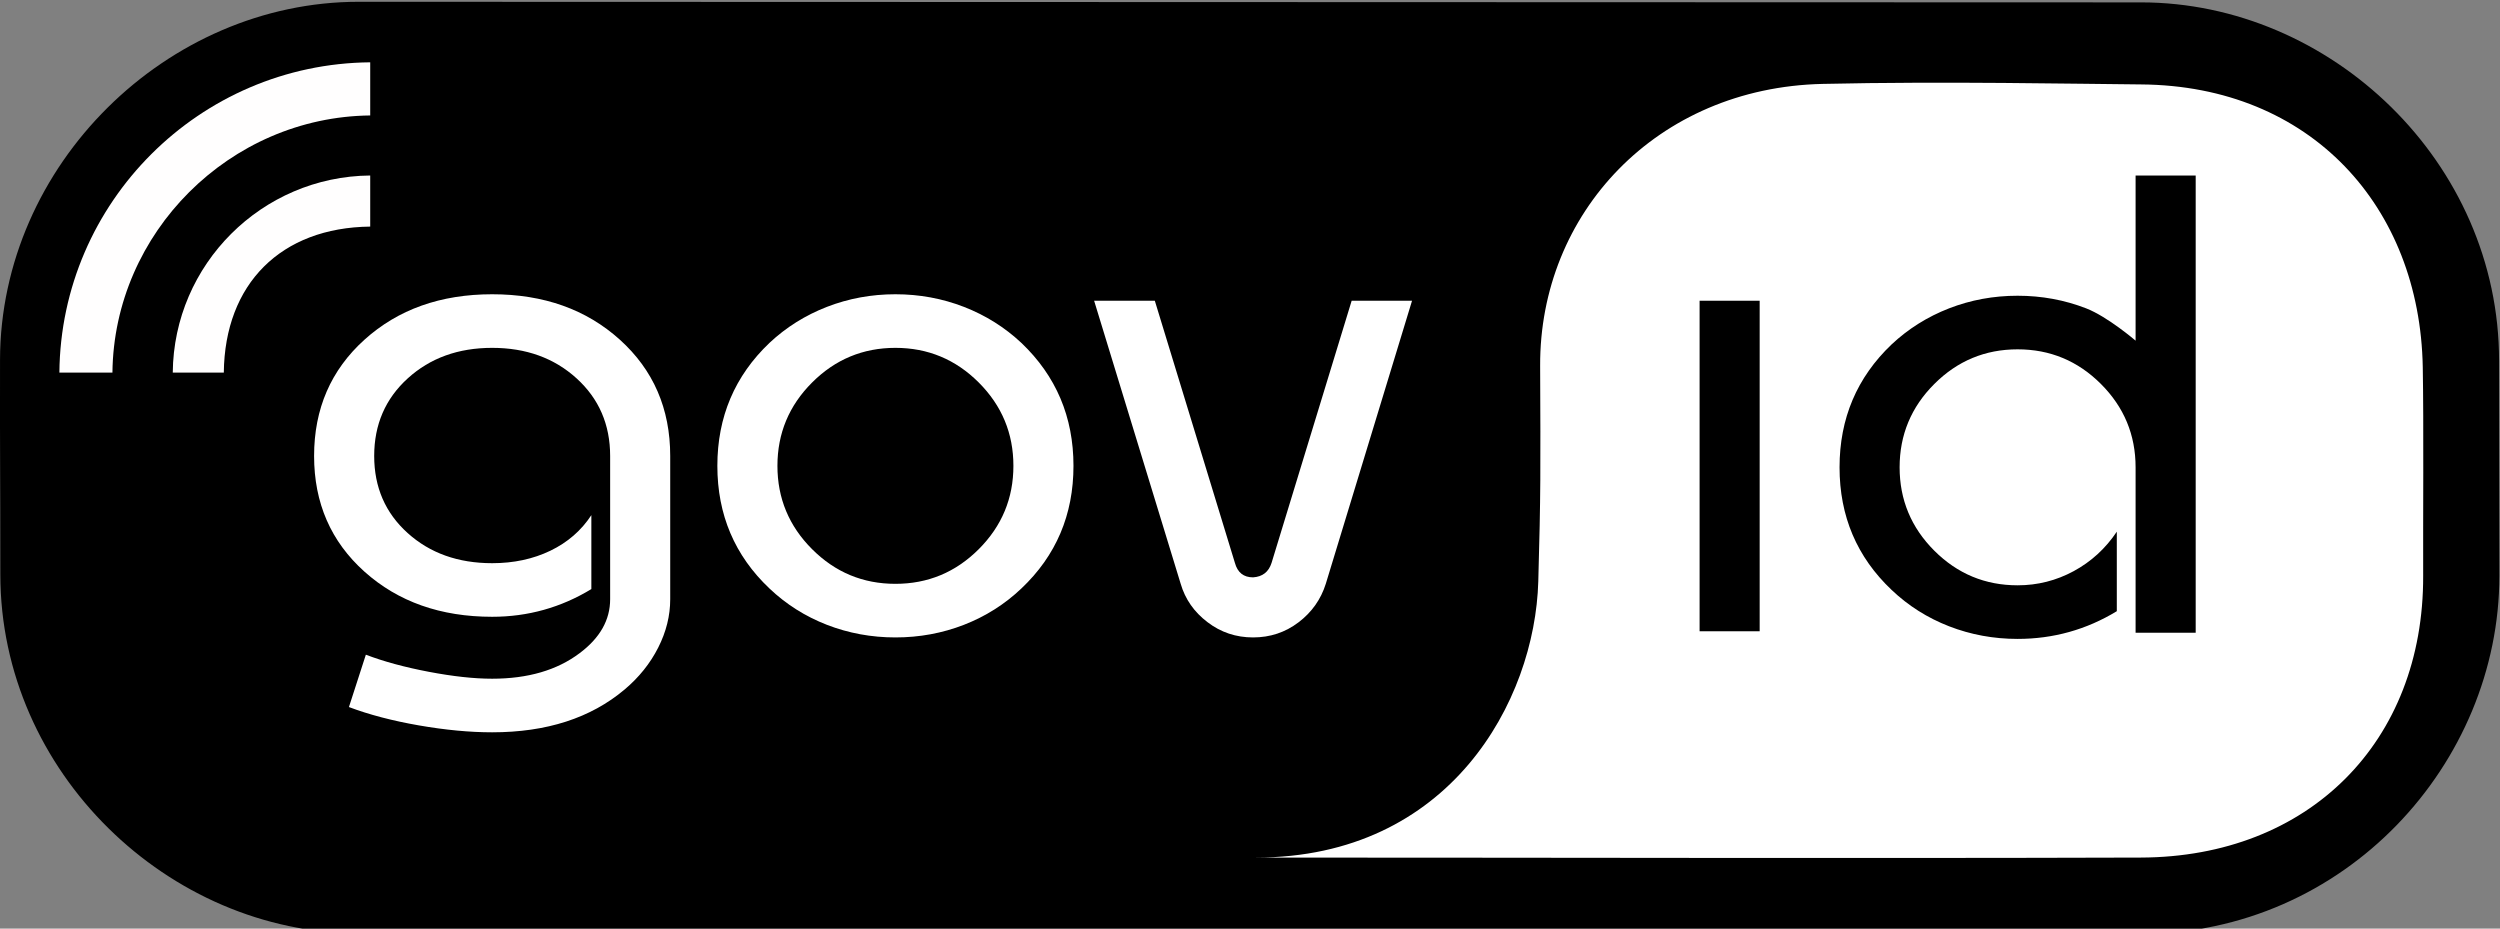 <?xml version="1.0"?>
<svg version="1.1" xmlns="http://www.w3.org/2000/svg" xmlns:xlink="http://www.w3.org/1999/xlink" width="105" height="39">
    <rect width="100%" height="100%" fill="#808080" stroke="none"/>
    <desc iVinci="yes" version="4.6" gridStep="20" showGrid="no" snapToGrid="no" codePlatform="0"/>
    <g id="Layer1" name="Layer 1" opacity="1">
        <g id="Shape1">
            <desc shapeID="1" type="0" basicInfo-basicType="0" basicInfo-roundedRectRadius="12" basicInfo-polygonSides="6" basicInfo-starPoints="5" bounding="rect(-27.084,-17.856,54.167,35.712)" text="" font-familyName="" font-pixelSize="20" font-bold="0" font-underline="0" font-alignment="1" strokeStyle="0" markerStart="0" markerEnd="0" shadowEnabled="0" shadowOffsetX="0" shadowOffsetY="2" shadowBlur="4" shadowOpacity="160" blurEnabled="0" blurRadius="4" transform="matrix(1,0,0,1,76.628,19.619)" pers-center="0,0" pers-size="0,0" pers-start="0,0" pers-end="0,0" locked="0" mesh="" flag=""/>
            <path id="shapePath1" d="M72.645,1.763 L89.33,1.763 C99.751,1.763 103.712,9.758 103.712,19.619 C103.712,29.481 101.357,37.475 87.977,37.475 L49.545,37.475 C49.545,37.475 61.177,28.454 61.177,18.592 C61.177,18.592 62.224,1.763 72.645,1.763 Z" style="stroke:none;fill-rule:evenodd;fill:#ffffff;fill-opacity:1;"/>
        </g>
        <g id="Shape2">
            <desc shapeID="2" type="0" basicInfo-basicType="0" basicInfo-roundedRectRadius="12" basicInfo-polygonSides="6" basicInfo-starPoints="5" bounding="rect(-52.487,-19.575,104.974,39.15)" text="" font-familyName="" font-pixelSize="20" font-bold="0" font-underline="0" font-alignment="1" strokeStyle="0" markerStart="0" markerEnd="0" shadowEnabled="0" shadowOffsetX="0" shadowOffsetY="2" shadowBlur="4" shadowOpacity="160" blurEnabled="0" blurRadius="4" transform="matrix(1,0,0,1,52.487,19.65)" pers-center="0,0" pers-size="0,0" pers-start="0,0" pers-end="0,0" locked="0" mesh="" flag=""/>
            <path id="shapePath2" d="M89.911,36.018 C96.967,35.997 101.798,31.166 101.773,24.18 C101.765,21.96 101.799,17.773 101.756,15.413 C101.634,8.676 97.049,3.599 89.923,3.546 C87.247,3.525 81.672,3.408 76.548,3.524 C69.572,3.682 64.659,8.96 64.686,15.362 C64.704,19.746 64.712,20.764 64.608,24.423 C64.466,29.436 60.899,36.021 52.746,36.018 C65.128,36.018 77.665,36.056 89.911,36.018 M89.923,0.1 C97.867,0.1 104.974,6.795 104.961,15.17 C104.957,18.003 104.974,21.39 104.974,24.18 C104.974,32.066 98.502,39.207 89.911,39.225 C89.108,39.226 17.212,39.199 15.052,39.199 C7.093,39.199 0.014,32.438 0.014,24.129 C0.014,19.534 -0.006,19.714 0.001,15.119 C0.014,6.921 7.011,0.075 15.065,0.075 C15.803,0.075 87.545,0.1 89.923,0.1 Z" style="stroke:none;fill-rule:evenodd;fill:#000000;fill-opacity:1;"/>
        </g>
        <g id="Shape3">
            <desc shapeID="3" type="0" basicInfo-basicType="0" basicInfo-roundedRectRadius="12" basicInfo-polygonSides="6" basicInfo-starPoints="5" bounding="rect(-7.479,-9.199,14.957,18.399)" text="" font-familyName="" font-pixelSize="20" font-bold="0" font-underline="0" font-alignment="1" strokeStyle="0" markerStart="0" markerEnd="0" shadowEnabled="0" shadowOffsetX="0" shadowOffsetY="2" shadowBlur="4" shadowOpacity="160" blurEnabled="0" blurRadius="4" transform="matrix(1,0,0,1,20.671,21.558)" pers-center="0,0" pers-size="0,0" pers-start="0,0" pers-end="0,0" locked="0" mesh="" flag=""/>
            <path id="shapePath3" d="M20.671,14.61 C19.248,14.61 18.066,15.037 17.126,15.891 C16.186,16.745 15.716,17.831 15.716,19.151 C15.716,20.462 16.183,21.541 17.119,22.386 C18.055,23.231 19.239,23.654 20.671,23.654 C21.576,23.654 22.392,23.479 23.116,23.13 C23.841,22.78 24.414,22.282 24.837,21.636 L24.837,24.741 C23.561,25.517 22.172,25.905 20.671,25.905 C18.506,25.905 16.718,25.273 15.308,24.01 C13.898,22.746 13.192,21.127 13.192,19.151 C13.192,17.167 13.898,15.54 15.308,14.267 C16.718,12.995 18.506,12.359 20.671,12.359 C22.836,12.359 24.624,12.995 26.034,14.267 C27.444,15.54 28.149,17.167 28.149,19.151 L28.149,25.168 C28.149,25.858 27.981,26.535 27.645,27.199 C27.308,27.863 26.838,28.45 26.234,28.959 C24.811,30.158 22.956,30.757 20.671,30.757 C19.731,30.757 18.704,30.66 17.591,30.466 C16.479,30.272 15.5,30.015 14.655,29.696 L15.366,27.497 C16.108,27.781 16.988,28.021 18.006,28.215 C19.023,28.409 19.912,28.506 20.671,28.506 C22.172,28.506 23.396,28.148 24.346,27.432 C25.199,26.794 25.626,26.039 25.626,25.168 L25.626,19.151 C25.626,17.831 25.156,16.745 24.216,15.891 C23.276,15.037 22.094,14.61 20.671,14.61 Z" style="stroke:none;fill-rule:evenodd;fill:#ffffff;fill-opacity:1;"/>
        </g>
        <g id="Shape4">
            <desc shapeID="4" type="0" basicInfo-basicType="0" basicInfo-roundedRectRadius="12" basicInfo-polygonSides="6" basicInfo-starPoints="5" bounding="rect(-7.478,-7.207,14.957,14.414)" text="" font-familyName="" font-pixelSize="20" font-bold="0" font-underline="0" font-alignment="1" strokeStyle="0" markerStart="0" markerEnd="0" shadowEnabled="0" shadowOffsetX="0" shadowOffsetY="2" shadowBlur="4" shadowOpacity="160" blurEnabled="0" blurRadius="4" transform="matrix(1,0,0,1,37.607,19.565)" pers-center="0,0" pers-size="0,0" pers-start="0,0" pers-end="0,0" locked="0" mesh="" flag=""/>
            <path id="shapePath4" d="M34.108,23.065 C35.078,24.036 36.245,24.521 37.607,24.521 C38.97,24.521 40.137,24.036 41.108,23.065 C42.078,22.095 42.563,20.928 42.563,19.566 C42.563,18.203 42.078,17.036 41.108,16.066 C40.137,15.095 38.97,14.61 37.607,14.61 C36.245,14.61 35.078,15.095 34.108,16.066 C33.137,17.036 32.652,18.203 32.652,19.566 C32.652,20.928 33.137,22.095 34.108,23.065 M40.486,12.889 C41.396,13.243 42.201,13.748 42.899,14.403 C44.357,15.792 45.086,17.513 45.086,19.566 C45.086,21.618 44.357,23.335 42.899,24.715 C42.201,25.379 41.396,25.888 40.486,26.242 C39.576,26.595 38.617,26.772 37.607,26.772 C36.599,26.772 35.639,26.595 34.729,26.242 C33.819,25.888 33.014,25.379 32.316,24.715 C30.858,23.335 30.129,21.618 30.129,19.566 C30.129,17.513 30.858,15.792 32.316,14.403 C33.014,13.748 33.819,13.243 34.729,12.889 C35.639,12.536 36.599,12.359 37.607,12.359 C38.617,12.359 39.576,12.536 40.486,12.889 Z" style="stroke:none;fill-rule:evenodd;fill:#ffffff;fill-opacity:1;"/>
        </g>
        <g id="Shape5">
            <desc shapeID="5" type="0" basicInfo-basicType="0" basicInfo-roundedRectRadius="12" basicInfo-polygonSides="6" basicInfo-starPoints="5" bounding="rect(-6.676,-7.071,13.353,14.142)" text="" font-familyName="" font-pixelSize="20" font-bold="0" font-underline="0" font-alignment="1" strokeStyle="0" markerStart="0" markerEnd="0" shadowEnabled="0" shadowOffsetX="0" shadowOffsetY="2" shadowBlur="4" shadowOpacity="160" blurEnabled="0" blurRadius="4" transform="matrix(1,0,0,1,52.629,19.701)" pers-center="0,0" pers-size="0,0" pers-start="0,0" pers-end="0,0" locked="0" mesh="" flag=""/>
            <path id="shapePath5" d="M45.953,12.63 L48.502,12.63 L51.866,23.641 C51.978,24.047 52.232,24.249 52.629,24.249 C53.026,24.223 53.285,24.021 53.406,23.641 L56.77,12.63 L59.306,12.63 L55.683,24.521 C55.476,25.177 55.094,25.716 54.538,26.138 C53.981,26.561 53.345,26.772 52.629,26.772 C51.913,26.772 51.275,26.559 50.715,26.131 C50.154,25.705 49.778,25.168 49.589,24.521 L45.953,12.63 Z" style="stroke:none;fill-rule:evenodd;fill:#ffffff;fill-opacity:1;"/>
        </g>
        <g id="Shape6">
            <desc shapeID="6" type="0" basicInfo-basicType="0" basicInfo-roundedRectRadius="12" basicInfo-polygonSides="6" basicInfo-starPoints="5" bounding="rect(-1.262,-6.942,2.523,13.883)" text="" font-familyName="" font-pixelSize="20" font-bold="0" font-underline="0" font-alignment="1" strokeStyle="0" markerStart="0" markerEnd="0" shadowEnabled="0" shadowOffsetX="0" shadowOffsetY="2" shadowBlur="4" shadowOpacity="160" blurEnabled="0" blurRadius="4" transform="matrix(1,0,0,1,72.645,19.572)" pers-center="0,0" pers-size="0,0" pers-start="0,0" pers-end="0,0" locked="0" mesh="" flag=""/>
            <path id="shapePath6" d="M71.383,12.63 L73.906,12.63 C73.906,14.83 73.906,20.72 73.906,26.513 L71.383,26.513 L71.383,12.63 Z" style="stroke:none;fill-rule:evenodd;fill:#000000;fill-opacity:1;"/>
        </g>
        <g id="Shape7">
            <desc shapeID="7" type="0" basicInfo-basicType="0" basicInfo-roundedRectRadius="12" basicInfo-polygonSides="6" basicInfo-starPoints="5" bounding="rect(-7.479,-9.731,14.957,19.463)" text="" font-familyName="" font-pixelSize="20" font-bold="0" font-underline="0" font-alignment="1" strokeStyle="0" markerStart="0" markerEnd="0" shadowEnabled="0" shadowOffsetX="0" shadowOffsetY="2" shadowBlur="4" shadowOpacity="160" blurEnabled="0" blurRadius="4" transform="matrix(1,0,0,1,84.74,17.103)" pers-center="0,0" pers-size="0,0" pers-start="0,0" pers-end="0,0" locked="0" mesh="" flag=""/>
            <path id="shapePath7" d="M84.74,14.672 C83.377,14.672 82.21,15.157 81.24,16.128 C80.269,17.098 79.784,18.265 79.784,19.628 C79.784,20.99 80.269,22.157 81.24,23.128 C82.21,24.098 83.377,24.583 84.74,24.583 C85.577,24.583 86.361,24.385 87.095,23.988 C87.828,23.591 88.432,23.039 88.906,22.331 L88.906,25.67 C87.629,26.446 86.241,26.834 84.74,26.834 C83.731,26.834 82.771,26.657 81.861,26.304 C80.951,25.95 80.147,25.442 79.448,24.777 C77.99,23.397 77.261,21.681 77.261,19.628 C77.261,17.575 77.99,15.854 79.448,14.465 C80.147,13.81 80.951,13.305 81.861,12.951 C82.771,12.598 83.731,12.421 84.74,12.421 C85.749,12.421 86.709,12.598 87.619,12.951 C88.528,13.305 89.695,14.308 89.695,14.308 L89.695,7.371 L92.219,7.371 L92.219,26.576 L89.695,26.576 L89.695,19.628 C89.695,18.265 89.21,17.098 88.24,16.128 C87.27,15.157 86.103,14.672 84.74,14.672 Z" style="stroke:none;fill-rule:evenodd;fill:#000000;fill-opacity:1;"/>
        </g>
        <g id="Shape8">
            <desc shapeID="8" type="0" basicInfo-basicType="0" basicInfo-roundedRectRadius="12" basicInfo-polygonSides="6" basicInfo-starPoints="5" bounding="rect(-6.527,-6.516,13.054,13.032)" text="" font-familyName="" font-pixelSize="20" font-bold="0" font-underline="0" font-alignment="1" strokeStyle="0" markerStart="0" markerEnd="0" shadowEnabled="0" shadowOffsetX="0" shadowOffsetY="2" shadowBlur="4" shadowOpacity="160" blurEnabled="0" blurRadius="4" transform="matrix(1,0,0,1,9.021,9.133)" pers-center="0,0" pers-size="0,0" pers-start="0,0" pers-end="0,0" locked="0" mesh="" flag=""/>
            <path id="shapePath8" d="M15.549,2.617 L15.549,4.849 C9.653,4.912 4.785,9.768 4.722,15.649 L2.494,15.649 C2.559,8.492 8.379,2.681 15.549,2.617 Z" style="stroke:none;fill-rule:evenodd;fill:#fffefe;fill-opacity:1;"/>
        </g>
        <g id="Shape9">
            <desc shapeID="9" type="0" basicInfo-basicType="0" basicInfo-roundedRectRadius="12" basicInfo-polygonSides="6" basicInfo-starPoints="5" bounding="rect(-4.146,-4.139,8.292,8.278)" text="" font-familyName="" font-pixelSize="20" font-bold="0" font-underline="0" font-alignment="1" strokeStyle="0" markerStart="0" markerEnd="0" shadowEnabled="0" shadowOffsetX="0" shadowOffsetY="2" shadowBlur="4" shadowOpacity="160" blurEnabled="0" blurRadius="4" transform="matrix(1,0,0,1,11.402,11.51)" pers-center="0,0" pers-size="0,0" pers-start="0,0" pers-end="0,0" locked="0" mesh="" flag=""/>
            <path id="shapePath9" d="M15.549,7.371 L15.549,9.517 C11.804,9.558 9.44,11.914 9.4,15.649 L7.256,15.649 C7.297,11.103 10.994,7.412 15.549,7.371 Z" style="stroke:none;fill-rule:evenodd;fill:#fffefe;fill-opacity:1;"/>
        </g>
    </g>
</svg>
